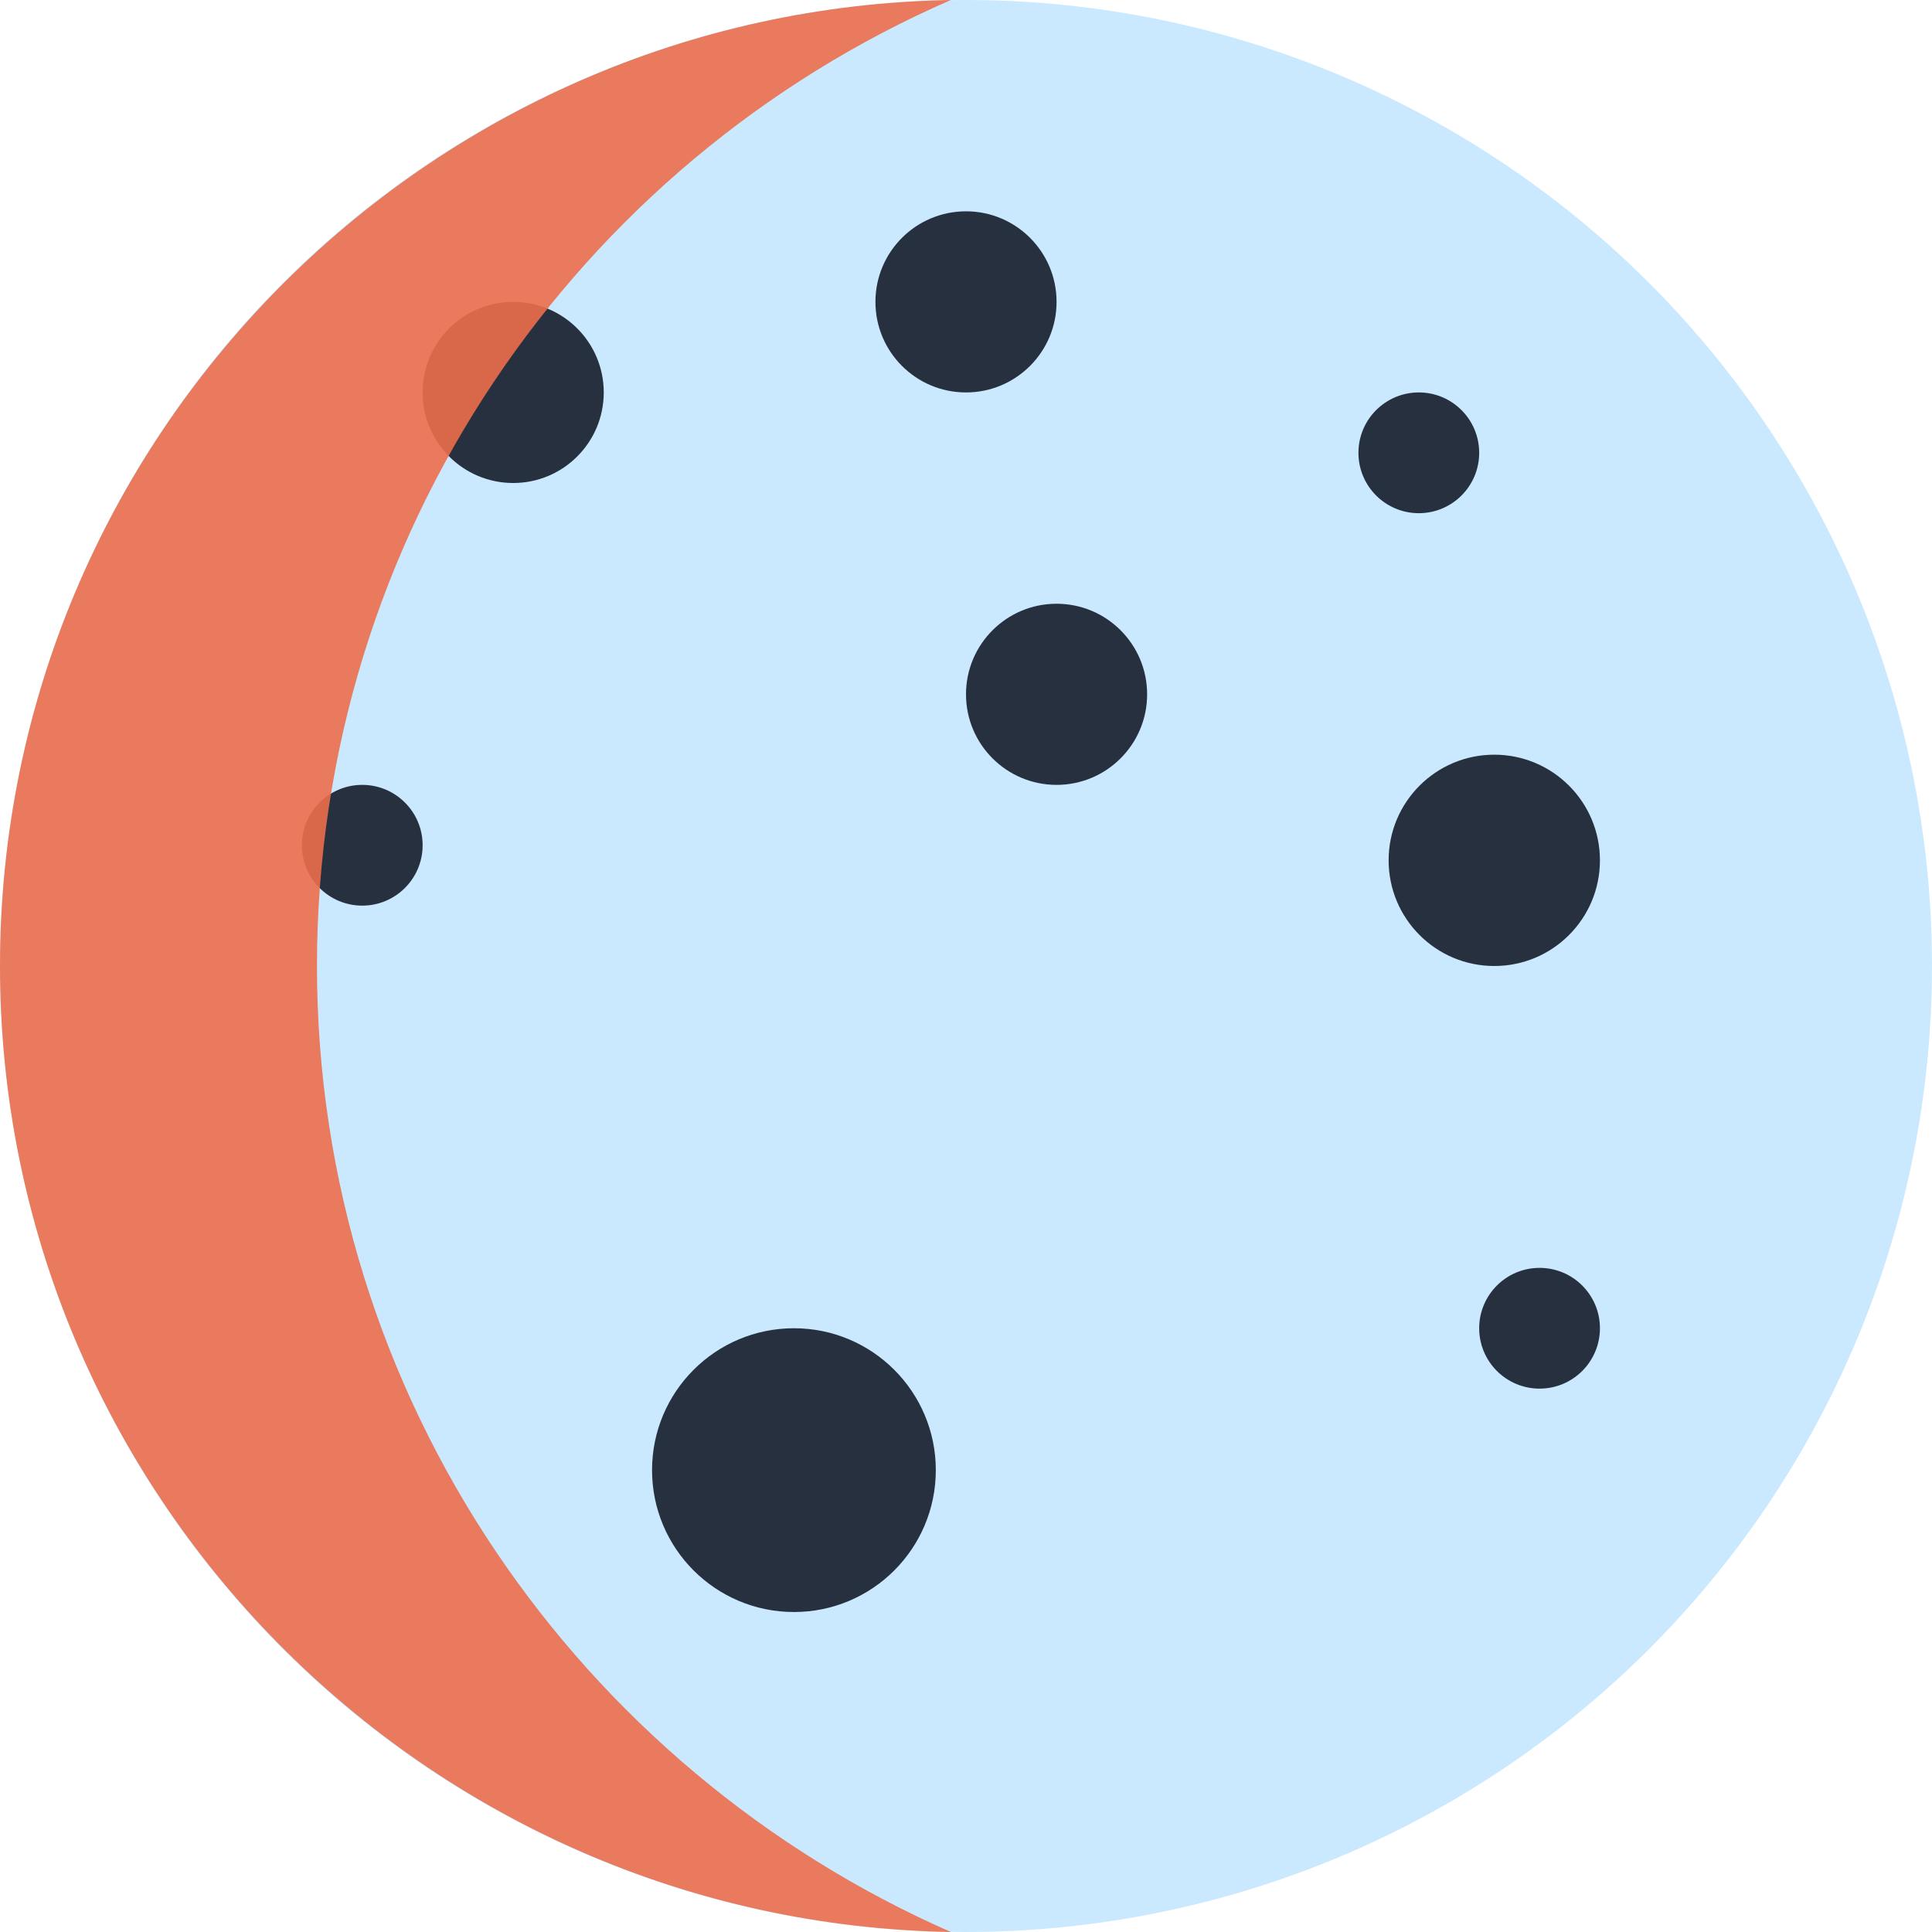 <?xml version="1.0" encoding="utf-8"?>
<!-- Generator: Adobe Illustrator 25.0.0, SVG Export Plug-In . SVG Version: 6.00 Build 0)  -->
<svg version="1.1" id="Слой_1" xmlns="http://www.w3.org/2000/svg" xmlns:xlink="http://www.w3.org/1999/xlink" x="0px" y="0px"
	 viewBox="0 0 64 64" style="enable-background:new 0 0 64 64;" xml:space="preserve">
<g>
	<circle style="fill:#CAE9FF;" cx="32" cy="32" r="32"/>
	<circle style="fill:#27303F;" cx="32" cy="10" r="3"/>
	<circle style="fill:#27303F;" cx="35" cy="23" r="3"/>
	<circle style="fill:#27303F;" cx="49.5" cy="28.5" r="3.5"/>
	<circle style="fill:#27303F;" cx="17" cy="13" r="3"/>
	<circle style="fill:#27303F;" cx="47" cy="15" r="2"/>
	<circle style="fill:#27303F;" cx="51" cy="44" r="2"/>
	<circle style="fill:#27303F;" cx="26.3" cy="48.7" r="4.7"/>
	<circle style="fill:#27303F;" cx="12" cy="28" r="2"/>
</g>
<path style="opacity:0.9;fill:#EC6E4C;" d="M31.5,64c-12.3-5.4-21-17.7-21-32s8.6-26.6,21-32C14.1,0.3,0,14.5,0,32
	C0,49.5,14.1,63.7,31.5,64z"/>
</svg>

